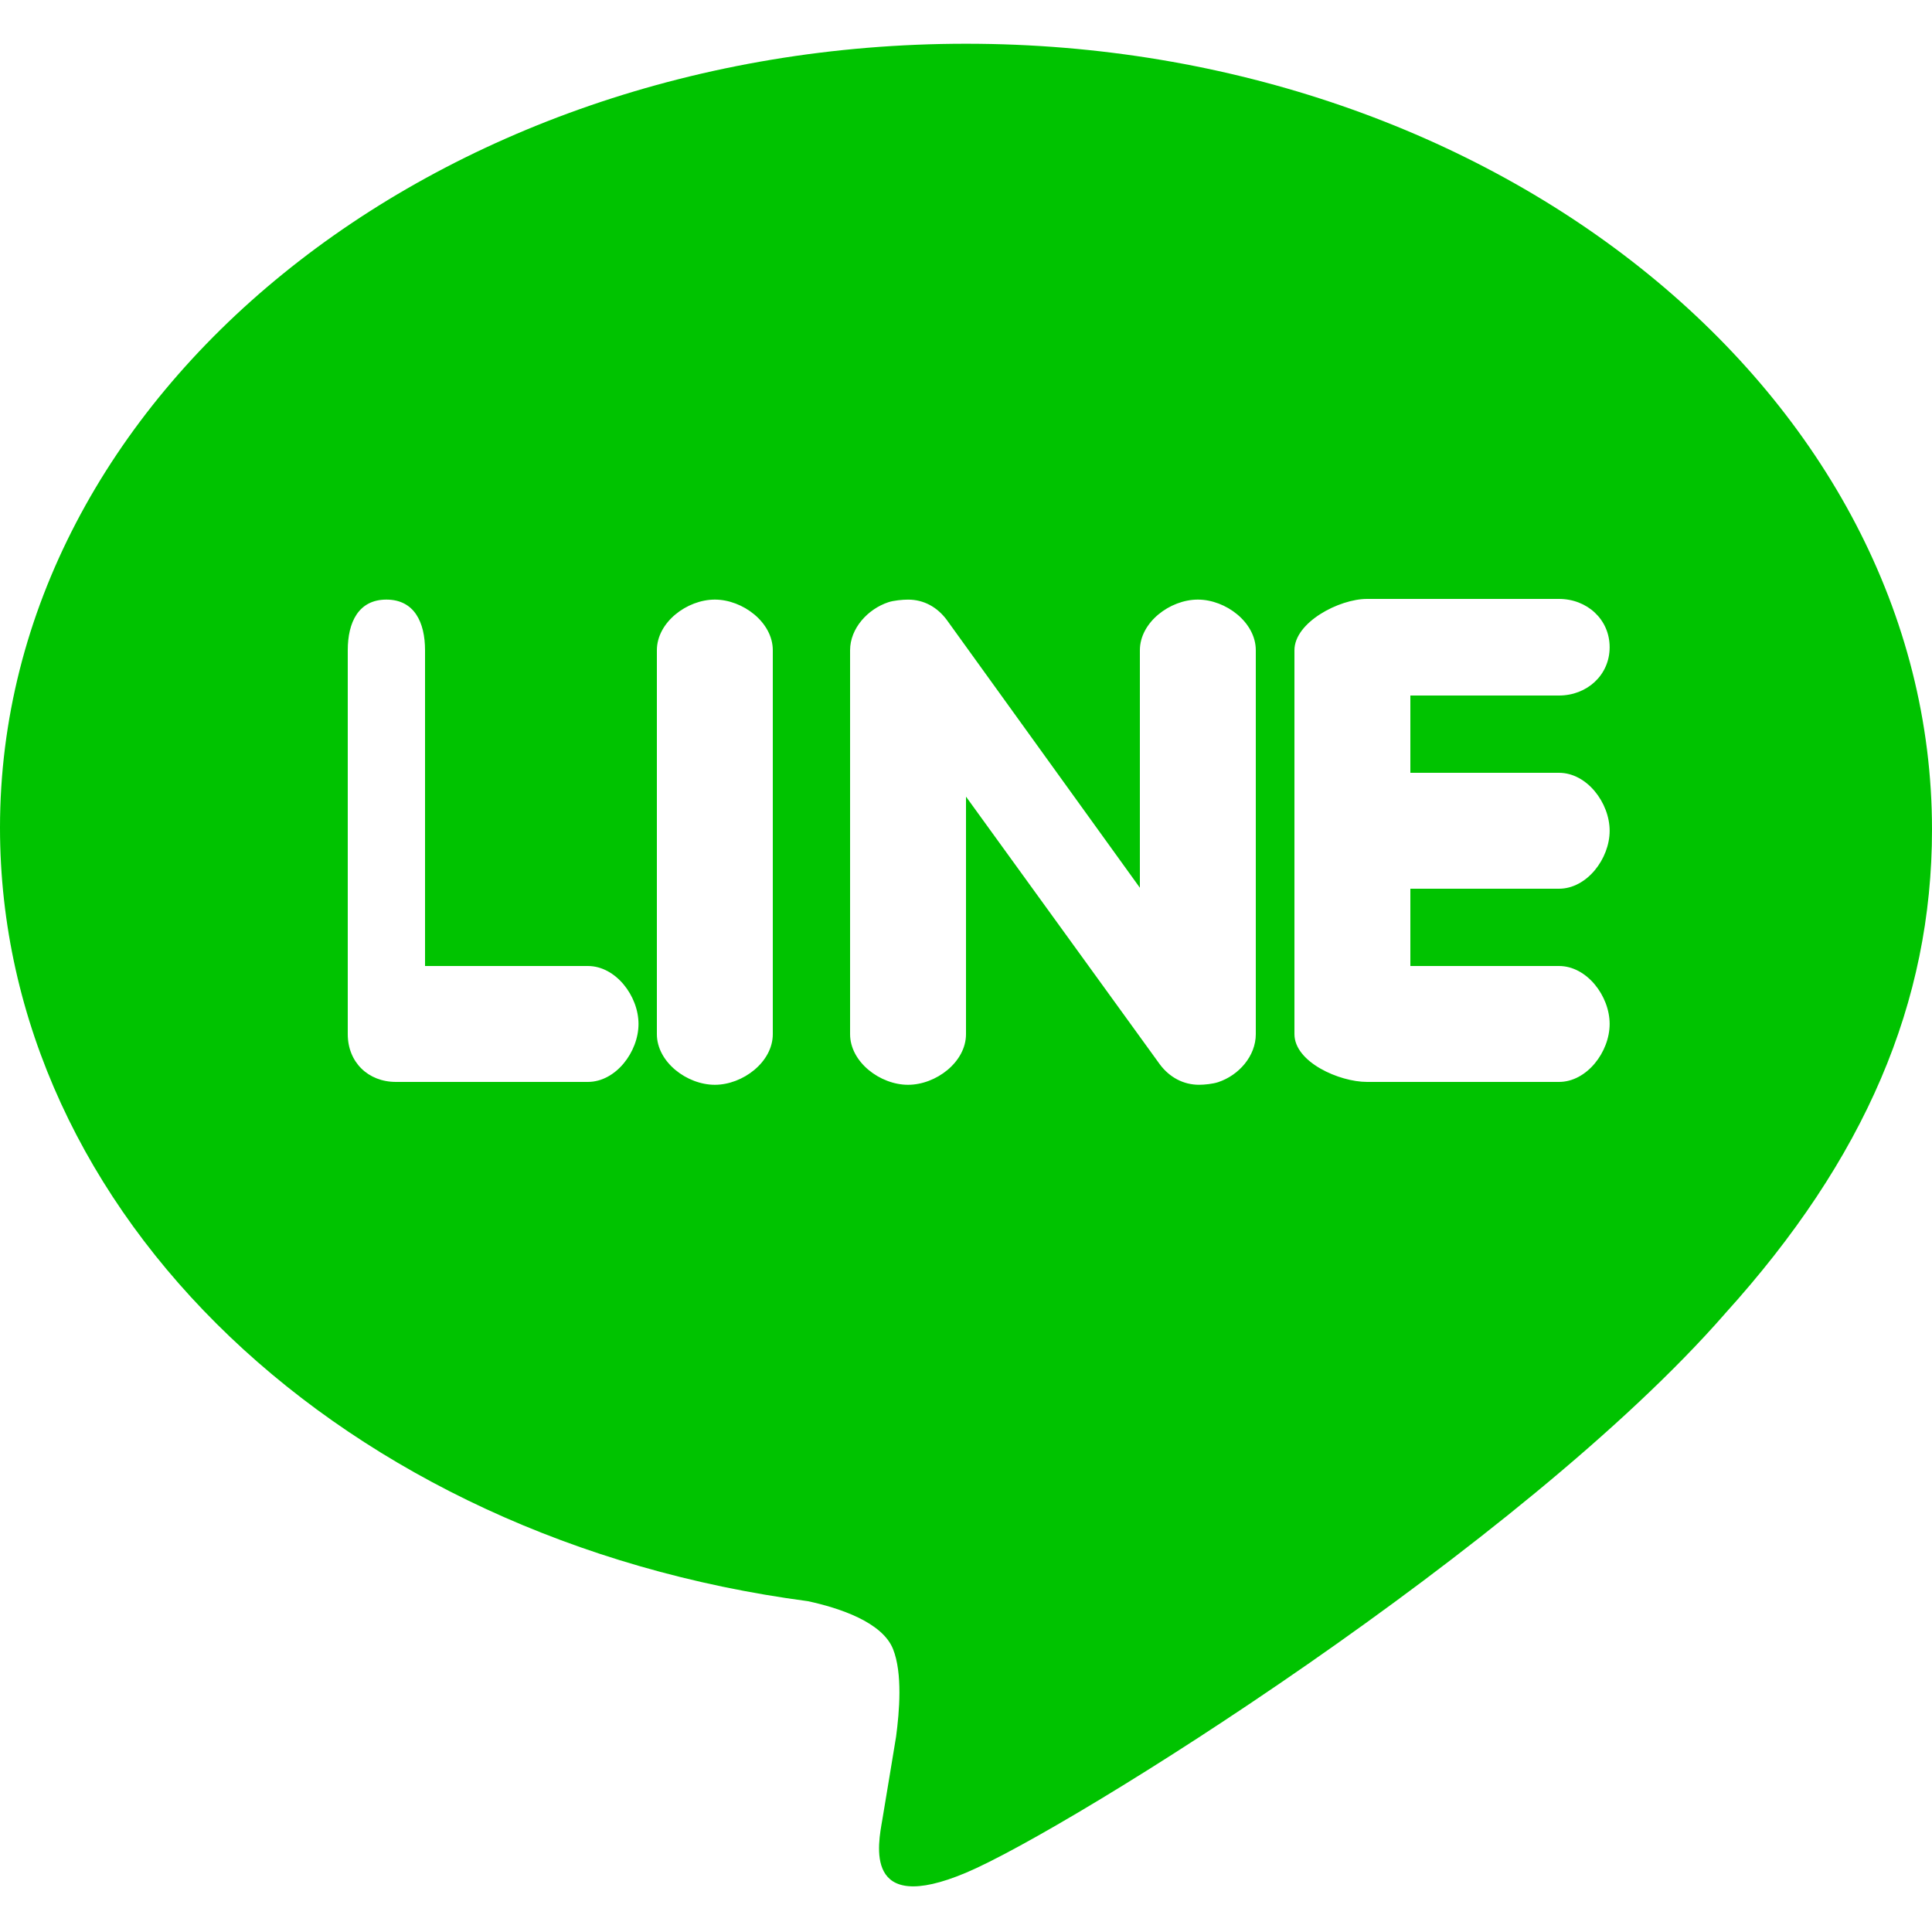 <?xml version="1.0" encoding="utf-8"?>
<!-- Generator: Adobe Illustrator 19.1.0, SVG Export Plug-In . SVG Version: 6.00 Build 0)  -->
<svg version="1.1" xmlns="http://www.w3.org/2000/svg" xmlns:xlink="http://www.w3.org/1999/xlink" x="0px" y="0px"
	 viewBox="0 0 100 100" enable-background="new 0 0 100 100" xml:space="preserve">
<g id="ln1">
</g>
<g id="レイヤー_10">
	<path fill="#00C300" d="M62,31.035c-1.444,0-3,1.176-3,2.622V45.95l-9.997-13.866c-0.491-0.658-1.182-1.048-2-1.048
		c-0.282,0-0.752,0.044-1.022,0.135C44.91,31.528,44,32.527,44,33.657v19.869c0,1.447,1.555,2.623,3,2.623c1.447,0,3-1.176,3-2.623
		V41.234l10.039,13.865c0.494,0.658,1.207,1.049,2.024,1.049c0.282,0,0.718-0.046,0.988-0.136C64.126,55.657,65,54.658,65,53.526
		V33.657C65,32.211,63.447,31.035,62,31.035z M37,31.035c-1.445,0-3,1.176-3,2.622v19.869c0,1.447,1.555,2.623,3,2.623
		c1.444,0,3-1.176,3-2.623V33.657C40,32.211,38.445,31.035,37,31.035z M30.427,50H22V33.657c0-1.446-0.554-2.622-2-2.622
		c-1.445,0-2,1.176-2,2.622v19.869C18,54.973,19.048,56,20.493,56h9.934c1.447,0,2.622-1.554,2.622-3.001
		C33.049,51.554,31.874,50,30.427,50z M80.693,36c1.447,0,2.622-1.054,2.622-2.5c0-1.446-1.175-2.5-2.622-2.5h-9.935
		C69.312,31,67,32.211,67,33.657v9.935c0,0.002,0,0.002,0,0.006v9.927C67,54.973,69.315,56,70.758,56h9.935
		c1.445,0,2.622-1.554,2.622-3.001c0-1.446-1.177-2.999-2.622-2.999H73v-4h7.693c1.447,0,2.622-1.554,2.622-2.999
		c0-1.447-1.175-3.001-2.622-3.001H73v-4H80.693z M89.28,68h0.002C78.793,80,55.337,94.684,50,96.932
		c-5.336,2.248-4.548-1.481-4.331-2.745c0.129-0.753,0.713-4.306,0.713-4.306c0.169-1.277,0.343-3.269-0.161-4.532
		c-0.561-1.391-2.777-2.121-4.404-2.472C17.788,79.699,0,62.897,0,42.84C0,20.467,22.431,2.264,50,2.264c27.569,0,50,18.3,50,40.674
		C100,51.892,96.528,60,89.28,68z"/>
</g>
<g id="gp1">
</g>
<g id="gp2">
</g>
<g id="yh1">
</g>
<g id="fb1">
</g>
<g id="ig1">
</g>
<g id="tw1">
</g>
<g id="tw2">
</g>
<g id="mx1">
</g>
</svg>
